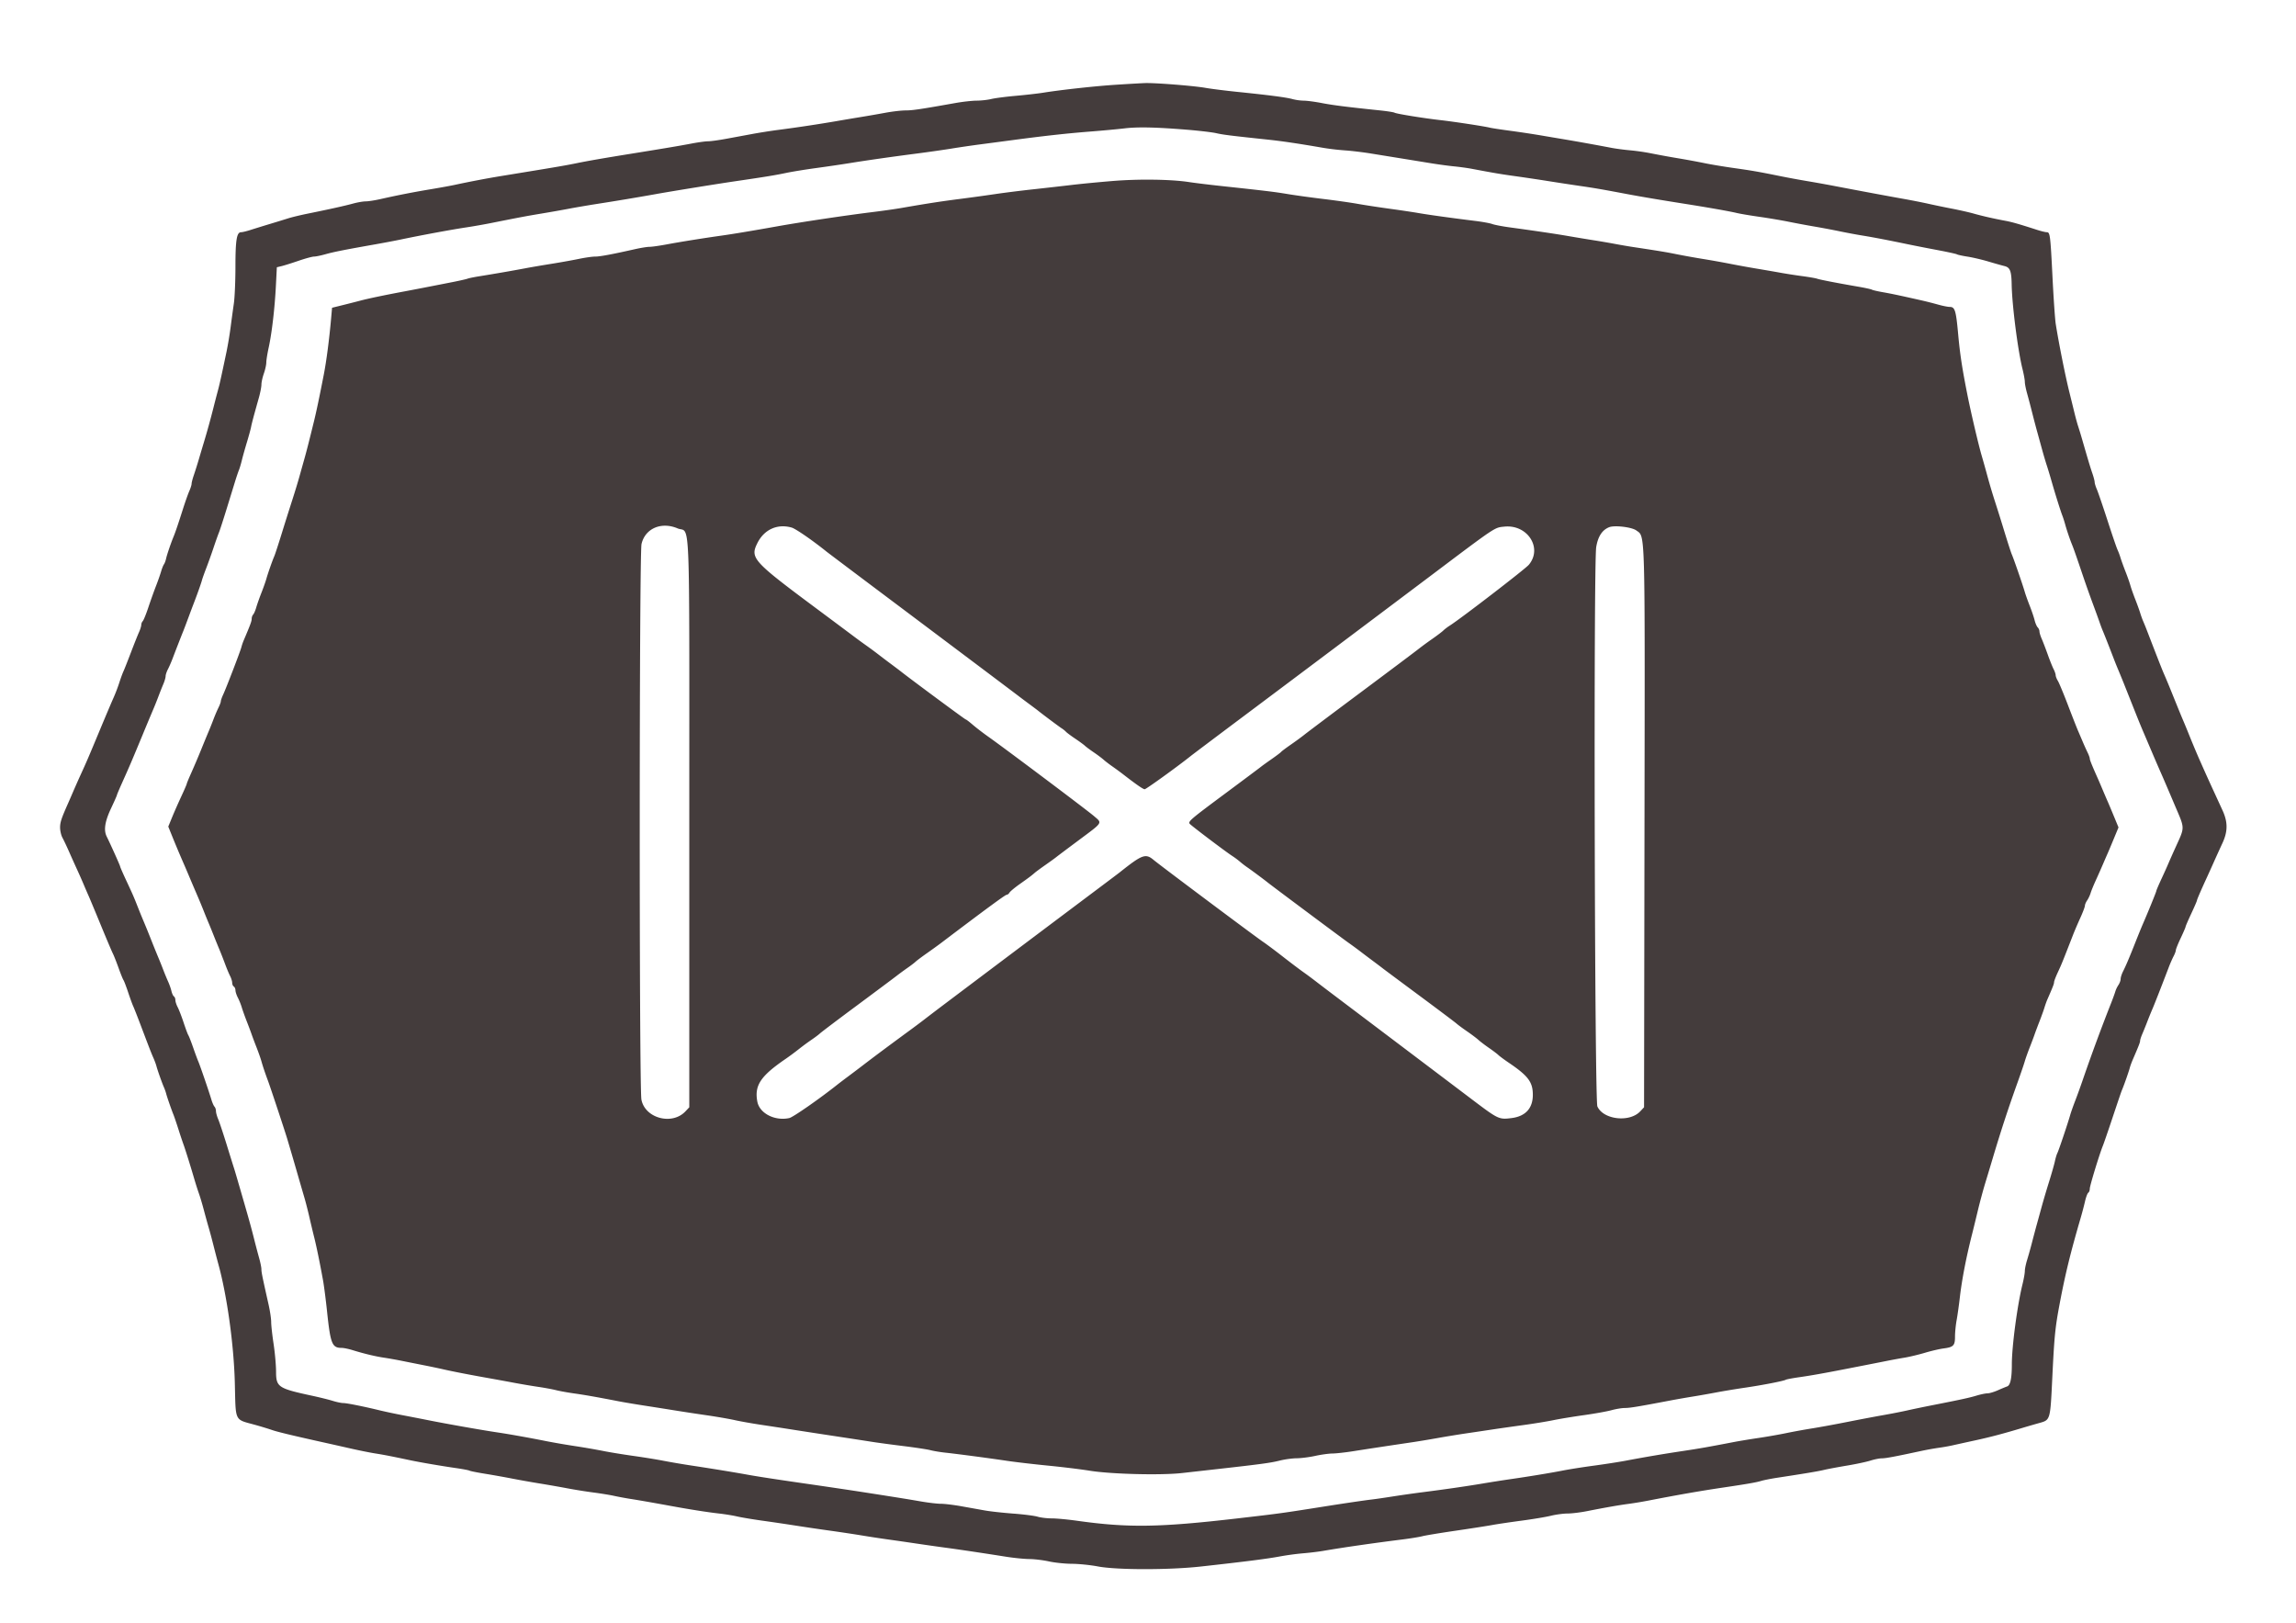 <svg width="400" height="282.713" xmlns="http://www.w3.org/2000/svg"><path d="M194.484 14.758c-3.662.237-9.499.873-12.73 1.389-.934.149-3.098.395-4.809.547-1.712.151-3.621.4-4.243.553-.623.153-1.768.281-2.546.285-.778.004-2.433.188-3.678.409-6.145 1.093-7.504 1.295-8.717 1.295-.723 0-2.303.183-3.512.407-1.209.223-3.089.551-4.178.727-1.089.177-3.063.509-4.385.738a258.144 258.144 0 0 1-10.042 1.512c-1.245.16-3.282.478-4.527.708l-4.602.85c-1.287.238-2.705.433-3.152.433-.447 0-1.75.178-2.894.396-2.017.384-4.619.823-10.356 1.745-4.846.779-7.801 1.292-9.689 1.681-1.662.343-3.417.646-9.052 1.566l-4.243.694c-2.355.387-5.383.965-7.921 1.514-.7.151-2.546.487-4.102.746a154.702 154.702 0 0 0-8.828 1.727c-.965.219-2.119.398-2.565.398-.445 0-1.438.172-2.205.382-1.442.394-3.987.96-7.901 1.755-1.245.252-2.772.621-3.395.818-.622.198-2.086.648-3.253.999-1.167.352-2.667.816-3.334 1.03-.666.215-1.402.391-1.633.391-.751 0-.974 1.365-.974 5.975 0 2.488-.123 5.376-.274 6.417a334.06 334.06 0 0 0-.567 4.156 65.833 65.833 0 0 1-.707 4.244c-.947 4.509-1.217 5.719-1.544 6.93-.19.701-.536 2.037-.771 2.971a134.94 134.94 0 0 1-1.645 5.94c-.19.623-.569 1.896-.843 2.829a77.83 77.83 0 0 1-.892 2.838c-.217.628-.395 1.309-.395 1.514 0 .204-.178.773-.396 1.263-.219.49-.721 1.91-1.116 3.155-.833 2.621-1.306 4.013-1.634 4.809-.473 1.148-1.148 3.132-1.299 3.819-.086.389-.254.834-.372.99-.119.155-.346.728-.506 1.273-.159.544-.562 1.69-.896 2.546-.334.855-.925 2.51-1.313 3.677-.389 1.167-.826 2.243-.972 2.391a1.082 1.082 0 0 0-.265.664c0 .218-.18.797-.401 1.287-.221.49-.862 2.101-1.425 3.579-.563 1.478-1.143 2.942-1.29 3.253-.146.311-.471 1.202-.722 1.98a29.238 29.238 0 0 1-.972 2.546c-.283.623-1.363 3.169-2.4 5.658-2.06 4.947-2.289 5.48-3.341 7.779-.392.856-.985 2.193-1.319 2.971a209.38 209.38 0 0 1-.86 1.98c-1.182 2.655-1.414 3.352-1.414 4.255 0 .568.185 1.37.412 1.783.226.413.748 1.515 1.159 2.448.41.934 1.04 2.334 1.399 3.112a93.68 93.68 0 0 1 1.125 2.546c.26.622.645 1.514.855 1.98.21.467 1.167 2.758 2.126 5.092.96 2.334 1.904 4.562 2.098 4.951.195.389.65 1.534 1.011 2.546.361 1.011.746 1.966.856 2.121.109.156.474 1.111.811 2.122.336 1.011.73 2.093.875 2.405.146.311.723 1.775 1.282 3.253 1.612 4.256 1.861 4.897 2.257 5.799.206.467.44 1.103.521 1.414.19.725.975 2.943 1.301 3.678.139.311.318.82.398 1.131.158.611.905 2.76 1.278 3.678.127.311.515 1.457.864 2.546a82.4 82.4 0 0 0 .848 2.546c.269.705 1.206 3.694 1.864 5.94.274.934.658 2.143.855 2.688.196.544.576 1.817.843 2.829.267 1.011.654 2.411.859 3.111.206.701.581 2.101.835 3.112.254 1.011.636 2.475.85 3.253 1.512 5.517 2.692 14.031 2.861 20.651.178 6.97-.154 6.301 3.644 7.358.934.26 2.207.649 2.829.864.999.345 3.562.961 9.336 2.241.933.206 2.906.65 4.384.986 1.478.335 3.388.719 4.244.853 1.497.234 2.826.492 6.011 1.167 1.866.395 5.378.997 8.112 1.391 1.155.166 2.204.366 2.329.444.126.078 1.345.321 2.709.541 1.363.221 3.498.601 4.742.845 1.245.244 3.409.629 4.809.855 1.401.226 3.565.604 4.809.841 1.245.237 3.282.563 4.527.724 1.244.162 2.861.425 3.592.586.731.161 2.004.397 2.829.526 1.553.242 3.651.608 7.299 1.274 3.264.595 6.181 1.051 8.203 1.28 1.012.115 2.412.343 3.112.508.7.164 2.737.504 4.526.754a403.6 403.6 0 0 1 5.799.859c1.401.221 4.01.606 5.799.855 1.79.249 4.336.632 5.658.852 1.323.219 3.359.53 4.526.691 1.167.16 3.395.482 4.951.714 1.556.232 3.783.549 4.95.704 2.265.3 6.473.928 10.588 1.58 1.388.22 3.234.404 4.101.41.868.005 2.405.192 3.416.414 1.011.223 2.811.409 4 .415 1.188.005 3.225.212 4.526.46 3.27.622 12.362.629 17.924.015 7.704-.852 11.571-1.344 13.72-1.747a47.842 47.842 0 0 1 4.102-.558c1.089-.087 2.68-.28 3.536-.427 3.453-.593 8.637-1.34 13.861-1.996 1.323-.166 2.85-.417 3.395-.557.544-.14 3.154-.571 5.799-.957 2.645-.386 5.509-.832 6.365-.991.855-.158 3.147-.499 5.092-.756 1.944-.257 4.254-.643 5.132-.857.879-.214 2.18-.389 2.892-.389.712 0 2.221-.183 3.354-.406 3.266-.645 5.614-1.056 7.292-1.276a68.693 68.693 0 0 0 3.395-.562c5.296-1.029 9.123-1.697 13.083-2.282 4.139-.613 5.764-.895 6.577-1.144.467-.143 1.74-.395 2.829-.561 4.923-.75 7.154-1.124 8.204-1.376.622-.149 2.404-.483 3.96-.742 1.556-.258 3.393-.65 4.082-.87.689-.219 1.58-.397 1.98-.395.677.003 2.226-.286 6.809-1.273a49.94 49.94 0 0 1 3.112-.564c.7-.092 1.782-.283 2.405-.424.622-.141 2.404-.534 3.96-.872 2.646-.576 4.809-1.147 8.204-2.166.778-.234 2.046-.602 2.818-.818 2.089-.584 2.025-.367 2.397-8.031.347-7.138.494-8.614 1.269-12.73.976-5.187 1.893-8.933 3.706-15.134.227-.778.552-2.018.722-2.756.169-.738.425-1.413.568-1.502.143-.088.26-.408.26-.71 0-.496 1.707-6.084 2.284-7.479.129-.312.746-2.094 1.371-3.961 1.75-5.225 1.789-5.338 2.037-5.94.359-.873 1.117-3.047 1.282-3.678.082-.311.314-.947.516-1.414 1.04-2.4 1.279-3.015 1.279-3.291 0-.166.174-.702.386-1.193.212-.49.606-1.464.875-2.164.268-.7.656-1.655.861-2.122.326-.744 1.535-3.829 2.882-7.355.237-.622.609-1.469.826-1.882.216-.413.393-.89.393-1.06 0-.17.382-1.118.849-2.106.467-.987.849-1.876.849-1.974 0-.099.445-1.131.99-2.294.544-1.163.99-2.192.99-2.286 0-.155.746-1.877 1.836-4.239.215-.467.718-1.581 1.116-2.476.399-.894 1.065-2.358 1.481-3.253.957-2.062.963-3.668.021-5.728a1437.31 1437.31 0 0 0-1.626-3.536 347.19 347.19 0 0 1-1.604-3.536l-.942-2.122a175.513 175.513 0 0 1-1.823-4.385c-.281-.7-.676-1.655-.878-2.121-.203-.467-.83-1.995-1.395-3.395-1.094-2.713-1.404-3.463-1.989-4.809-.319-.734-1.131-2.808-2.882-7.355a45.416 45.416 0 0 0-.688-1.697c-.14-.311-.369-.948-.511-1.415-.142-.467-.533-1.549-.869-2.404-.336-.856-.717-1.938-.845-2.405-.129-.467-.509-1.549-.846-2.404-.336-.856-.727-1.938-.869-2.405a11.982 11.982 0 0 0-.53-1.414c-.15-.311-.933-2.603-1.739-5.092-.807-2.49-1.641-4.928-1.853-5.418-.213-.49-.387-1.059-.387-1.263 0-.205-.177-.886-.394-1.513-.365-1.056-.724-2.248-1.791-5.95a72.15 72.15 0 0 0-.69-2.264c-.155-.466-.451-1.548-.658-2.404-.207-.856-.584-2.383-.837-3.395-.722-2.884-1.851-8.52-2.41-12.031-.124-.783-.376-4.411-.559-8.063-.375-7.475-.43-7.911-1.001-7.911-.225 0-.955-.176-1.622-.39-3.291-1.059-4.419-1.382-5.593-1.601-2.033-.378-3.994-.825-5.52-1.256-.778-.22-2.496-.609-3.819-.865a163.33 163.33 0 0 1-4.102-.85c-.933-.211-2.843-.588-4.243-.838-2.926-.521-7.56-1.385-12.305-2.294a239.284 239.284 0 0 0-4.527-.81 164.93 164.93 0 0 1-4.526-.832c-3.984-.807-4.952-.977-8.203-1.437-1.79-.253-4.081-.634-5.092-.846a142.43 142.43 0 0 0-4.668-.86 163.602 163.602 0 0 1-4.668-.852 38.462 38.462 0 0 0-3.677-.536c-1.011-.088-2.475-.28-3.253-.428a415.894 415.894 0 0 0-8.062-1.454 828.902 828.902 0 0 1-4.244-.716 177.664 177.664 0 0 0-5.375-.809c-1.633-.218-3.224-.461-3.536-.541-.917-.233-6.239-1.045-8.583-1.31-2.959-.334-7.698-1.102-8.016-1.299-.143-.088-1.304-.269-2.58-.401-5.711-.592-8.122-.897-10.106-1.279-1.17-.226-2.57-.411-3.111-.412a8.965 8.965 0 0 1-1.974-.275c-1.106-.305-3.937-.676-9.618-1.259-2.101-.216-4.583-.528-5.517-.694-2.059-.366-8.848-.901-10.608-.835-.7.026-2.928.154-4.95.284m12.305 7.838c2.101.171 4.392.442 5.092.601 1.212.276 2.411.426 8.911 1.115 2.586.273 5.425.695 9.874 1.465a43.24 43.24 0 0 0 3.678.423c1.104.074 3.152.322 4.553.55 1.4.228 3.691.599 5.092.824 1.4.226 3.691.599 5.092.828 1.4.229 3.309.49 4.243.579.933.09 2.334.283 3.112.43 3.951.747 5.031.929 7.638 1.29 1.555.216 4.101.596 5.657.845s4.038.629 5.517.843c2.615.379 3.806.585 8.203 1.416 2.315.437 5.645.999 10.043 1.694 4.202.664 7.776 1.295 9.052 1.598.622.148 2.404.449 3.96.669 1.556.221 3.848.607 5.092.859 1.245.253 3.282.632 4.526.843 1.245.211 3.218.583 4.385.827 1.167.243 2.949.576 3.961.739 1.861.3 4.457.798 8.062 1.548 1.089.226 3.37.673 5.068.992 1.699.32 3.199.649 3.334.733.135.083.973.265 1.862.404.89.139 2.508.518 3.597.843 1.089.325 2.358.682 2.819.795.976.238 1.214.847 1.255 3.217.062 3.573 1.076 11.49 1.885 14.715.223.893.406 1.9.406 2.239 0 .338.183 1.263.406 2.055.223.791.612 2.267.865 3.278.253 1.011.637 2.475.854 3.253.216.778.602 2.178.857 3.112.255.933.631 2.206.836 2.829.205.622.589 1.895.854 2.829.59 2.077 1.563 5.175 1.866 5.94.124.311.348 1.011.498 1.556.29 1.05.817 2.6 1.202 3.536.268.65.778 2.109 1.927 5.516a194.511 194.511 0 0 0 1.707 4.809 177.018 177.018 0 0 1 1.182 3.254c.159.466.398 1.103.533 1.414.254.588 1.145 2.852 1.893 4.809.238.622.597 1.513.798 1.98a171.8 171.8 0 0 1 1.238 3.041l1.744 4.385a155.87 155.87 0 0 0 1.239 3.041c.201.467.908 2.122 1.569 3.678a325.498 325.498 0 0 0 1.711 3.96c.28.622 1.286 2.97 2.238 5.217 1.943 4.591 1.935 3.827.085 7.937a151.666 151.666 0 0 0-1.188 2.687c-.127.312-.63 1.423-1.116 2.47-.486 1.047-.884 1.979-.884 2.072 0 .154-1.498 3.835-2.412 5.925-.204.467-.773 1.867-1.266 3.112-1.06 2.681-1.603 3.957-2.146 5.044-.22.441-.4 1.017-.4 1.281s-.171.731-.38 1.038a4.724 4.724 0 0 0-.542 1.124c-.089.311-.411 1.202-.716 1.98a323.816 323.816 0 0 0-5.01 13.578 116.694 116.694 0 0 1-1.283 3.536c-.332.856-.713 1.938-.847 2.405-.445 1.558-2.014 6.218-2.241 6.657-.123.238-.316.875-.429 1.414-.113.54-.564 2.127-1.002 3.527a152.2 152.2 0 0 0-1.259 4.243c-.254.934-.64 2.334-.856 3.112-.217.778-.608 2.242-.868 3.253a76.536 76.536 0 0 1-.865 3.092c-.215.689-.392 1.55-.392 1.914 0 .363-.181 1.391-.402 2.283-.906 3.655-1.861 10.833-1.861 13.982 0 2.428-.258 3.635-.818 3.831-.25.087-.989.394-1.642.683-.652.288-1.456.524-1.785.524-.33 0-1.196.179-1.925.398-1.266.381-2.558.661-7.974 1.726-1.323.26-3.169.645-4.102.856-.934.211-2.843.584-4.243.829-1.401.246-4.201.777-6.224 1.18-2.022.404-4.759.905-6.082 1.115-1.322.21-3.359.581-4.526.825-1.167.244-3.331.623-4.809.842-1.478.219-3.388.534-4.243.699-4.585.883-6.073 1.145-8.911 1.569a266.18 266.18 0 0 0-10.043 1.704c-1.167.219-3.649.604-5.516.855s-4.286.632-5.375.847c-2.114.417-6.099 1.071-9.335 1.533-1.089.156-3.19.486-4.668.735-2.868.482-6.482 1.004-10.608 1.531-1.4.179-3.691.506-5.092.726-1.4.221-2.991.452-3.536.514-1.224.14-4.671.646-8.132 1.194-7.777 1.23-7.809 1.235-15.347 2.109-13.598 1.577-19.04 1.656-27.944.404-1.599-.225-3.573-.409-4.386-.409-.814 0-1.924-.134-2.467-.297-.544-.164-2.452-.407-4.241-.54-1.79-.133-4.017-.378-4.951-.546l-4.102-.734c-1.322-.236-2.914-.429-3.536-.427-.622.001-2.213-.187-3.536-.417-2.189-.38-3.895-.654-9.76-1.568-2.326-.363-6.5-.983-10.466-1.555-5.021-.724-8.165-1.208-9.901-1.522-2.35-.426-6.235-1.061-9.76-1.594a139.91 139.91 0 0 1-4.95-.842c-1.089-.215-3.444-.596-5.234-.847-1.789-.251-4.144-.637-5.233-.857a128.518 128.518 0 0 0-4.951-.854 131.173 131.173 0 0 1-4.95-.852c-2.812-.566-6.505-1.227-8.487-1.519-2.596-.382-9.028-1.518-12.164-2.147a546.007 546.007 0 0 0-4.384-.854 97.792 97.792 0 0 1-3.961-.837c-2.79-.683-5.786-1.283-6.385-1.28-.322.002-1.15-.17-1.839-.383-.689-.214-2.271-.607-3.516-.875-6.028-1.299-6.354-1.516-6.362-4.254-.003-1.089-.196-3.242-.428-4.785-.233-1.542-.422-3.261-.421-3.819.002-.558-.198-1.905-.442-2.995-1.104-4.91-1.262-5.69-1.26-6.198.001-.298-.18-1.189-.403-1.98a137.31 137.31 0 0 1-.865-3.278c-.431-1.724-.829-3.172-1.711-6.224-1.294-4.478-1.621-5.593-1.825-6.223-.127-.389-.702-2.235-1.279-4.102-.578-1.867-1.227-3.813-1.443-4.324-.216-.511-.392-1.154-.392-1.428 0-.275-.116-.621-.257-.769-.141-.148-.389-.714-.55-1.259-.418-1.407-1.986-5.974-2.283-6.647-.137-.312-.537-1.394-.889-2.405s-.725-1.966-.829-2.122c-.105-.155-.474-1.143-.821-2.194s-.813-2.261-1.035-2.687c-.223-.427-.406-.992-.407-1.255-.001-.263-.115-.548-.253-.633-.138-.086-.334-.507-.434-.936-.1-.43-.357-1.163-.571-1.63a44.804 44.804 0 0 1-.875-2.121 67.005 67.005 0 0 0-.851-2.122 168.41 168.41 0 0 1-1.261-3.112 140.85 140.85 0 0 0-1.265-3.112 90.994 90.994 0 0 1-.982-2.404c-.771-1.961-.883-2.217-2.115-4.858-.557-1.193-1.012-2.241-1.012-2.327 0-.151-1.653-3.835-2.344-5.224-.554-1.114-.324-2.614.753-4.905.564-1.198 1.025-2.24 1.025-2.314 0-.074.39-1.003.866-2.064 1.348-3.001 1.66-3.73 3.669-8.577a552.716 552.716 0 0 1 1.833-4.385c.203-.466.584-1.421.848-2.121.263-.7.657-1.691.875-2.202.217-.511.395-1.128.395-1.371 0-.243.178-.78.394-1.193.217-.413.586-1.26.821-1.882.47-1.243 1.513-3.919 1.874-4.809.127-.311.513-1.33.859-2.263.345-.934.727-1.952.848-2.263.615-1.579 1.388-3.742 1.517-4.243.08-.312.418-1.266.749-2.122.332-.856.902-2.447 1.267-3.536.364-1.089.793-2.299.953-2.688.159-.389.76-2.234 1.335-4.101l1.482-4.809c.24-.778.542-1.669.67-1.981.129-.311.357-1.075.507-1.697.15-.622.543-2.023.872-3.112.33-1.089.661-2.298.736-2.687.132-.683.42-1.766 1.362-5.117.245-.869.445-1.904.445-2.298 0-.395.191-1.259.424-1.92.233-.662.424-1.519.424-1.905 0-.386.185-1.547.411-2.581.556-2.541 1.061-6.856 1.262-10.78l.166-3.242.849-.205c.466-.112 1.799-.531 2.96-.93s2.36-.725 2.663-.725c.302 0 1.198-.183 1.99-.407 1.415-.4 3.325-.779 8.653-1.719 1.478-.261 3.514-.647 4.526-.859 3.685-.772 8.839-1.723 11.457-2.115 1.089-.163 2.934-.487 4.101-.719 5.212-1.039 6.246-1.234 8.911-1.677 1.556-.258 3.72-.64 4.809-.849 1.089-.209 3.317-.589 4.951-.845a459.83 459.83 0 0 0 10.184-1.7c2.65-.481 10.619-1.769 14.003-2.264 5.034-.736 6.818-1.028 8.628-1.412 1.011-.214 3.366-.598 5.233-.852 1.867-.254 4.477-.638 5.799-.852 3.039-.493 7.347-1.107 11.881-1.695 1.945-.252 4.618-.635 5.941-.85 1.322-.216 3.486-.534 4.809-.707 1.322-.173 3.868-.51 5.658-.748 5.63-.752 9.629-1.193 13.72-1.513 2.178-.17 4.851-.418 5.94-.55 2.28-.277 5.468-.209 10.891.233m-13.012 8.937c-2.412.199-5.595.506-7.073.684-1.478.177-4.469.516-6.647.754-2.179.237-5.17.612-6.648.834a366.2 366.2 0 0 1-6.224.855c-3.296.423-5.646.786-10.184 1.575-1.011.176-3.239.493-4.95.704-4.799.593-12.414 1.731-16.69 2.495-4.299.768-7.645 1.326-9.618 1.603-3.198.449-7.188 1.089-9.619 1.542-1.244.232-2.581.421-2.97.419-.389-.003-1.534.182-2.546.41-3.983.898-6.119 1.295-6.93 1.288-.467-.004-1.74.177-2.829.403-1.089.226-3.254.613-4.809.862-1.556.248-3.529.585-4.385.749a313.988 313.988 0 0 1-8.062 1.4c-.934.147-1.889.34-2.122.429-.233.09-1.379.351-2.546.581-4.23.833-6.124 1.2-8.345 1.618-3.645.684-6.415 1.263-7.779 1.625-.701.185-2.101.542-3.112.792l-1.839.455-.176 1.979c-.317 3.561-.806 7.312-1.255 9.616-.759 3.896-1.294 6.448-1.707 8.133-.863 3.527-1.296 5.222-1.68 6.577-.22.778-.612 2.178-.872 3.112-.259.933-.822 2.779-1.25 4.102a564.006 564.006 0 0 0-1.828 5.799c-.576 1.867-1.159 3.649-1.295 3.96-.351.804-1.107 2.961-1.389 3.961-.131.466-.514 1.548-.851 2.404-.337.856-.742 2.002-.9 2.546-.158.545-.402 1.111-.543 1.259-.141.148-.257.482-.257.742 0 .413-.223 1.014-1.409 3.798a9.315 9.315 0 0 0-.383 1.132c-.183.725-2.621 7.073-3.167 8.246-.229.491-.416 1.021-.416 1.18 0 .158-.18.648-.401 1.088a27.934 27.934 0 0 0-.885 2.074c-.265.7-.647 1.655-.848 2.122-.2.467-.778 1.867-1.282 3.112a146.1 146.1 0 0 1-1.721 4.05c-.442.984-.803 1.858-.803 1.943 0 .084-.423 1.062-.94 2.172-.516 1.11-1.24 2.75-1.607 3.645l-.669 1.627.659 1.626a183.798 183.798 0 0 0 1.991 4.739c.139.311.521 1.202.849 1.98.686 1.627.875 2.07 1.629 3.819.302.7.775 1.846 1.051 2.546.277.7.666 1.655.865 2.121.2.467.588 1.422.863 2.122.276.7.716 1.782.978 2.405.263.622.713 1.768 1 2.546.287.777.686 1.732.885 2.121.2.389.364.923.365 1.186.001.263.129.557.285.653.155.096.283.39.284.653.001.263.188.835.415 1.271.227.435.535 1.199.683 1.697.149.498.544 1.605.879 2.461.336.856.718 1.874.85 2.263.133.389.516 1.407.852 2.263.336.856.717 1.938.845 2.405.225.817.666 2.129 1.166 3.466.396 1.061 2.995 8.901 3.351 10.112l.71 2.405c.206.7.706 2.418 1.11 3.819.403 1.4.921 3.182 1.15 3.96.229.778.62 2.306.869 3.395s.629 2.68.844 3.536c.401 1.595.995 4.49 1.539 7.496.168.934.481 3.352.694 5.375.597 5.67.874 6.365 2.543 6.365.349 0 1.198.174 1.886.386 2.047.631 3.992 1.098 5.496 1.32.778.115 2.179.364 3.112.553.934.189 2.652.532 3.819.762 1.167.229 2.695.55 3.395.712 1.518.351 4.663.963 7.779 1.514 1.245.22 3.282.592 4.526.827 1.245.234 3.154.557 4.244.717 1.089.159 2.489.419 3.111.576.623.157 2.023.411 3.112.563 1.846.258 4.009.639 7.779 1.371.856.167 2.829.499 4.385.738 1.556.24 3.975.622 5.375.848 1.4.226 3.946.614 5.658.862 1.711.249 3.875.624 4.809.834.933.21 3.034.583 4.667.827 1.634.245 3.862.585 4.951.757 2.08.328 5.267.817 9.759 1.498 1.478.224 3.515.538 4.526.698 1.012.16 3.494.494 5.517.743 2.022.25 4.123.569 4.667.711.545.142 1.691.334 2.546.426 2.177.235 7.557.947 10.75 1.423 1.478.22 4.724.6 7.214.843 2.489.243 5.735.64 7.213.881 3.702.604 12.426.825 16.125.408 1.633-.185 4.497-.506 6.365-.715 7.292-.816 9.109-1.064 10.626-1.448.866-.219 2.203-.403 2.971-.409.767-.005 2.223-.192 3.234-.414 1.012-.223 2.358-.409 2.991-.415.634-.005 2.289-.19 3.678-.41 2.352-.372 5.925-.914 10.304-1.563 1.012-.15 2.985-.477 4.385-.728s3.692-.624 5.092-.829c1.4-.205 3.437-.508 4.526-.674 1.089-.165 3.444-.5 5.234-.744 1.789-.244 4.144-.627 5.233-.852 1.089-.226 3.508-.624 5.375-.885s4.022-.648 4.789-.86c.768-.212 1.815-.385 2.328-.385.867 0 2.263-.229 7.734-1.27 1.167-.222 3.013-.546 4.102-.72 1.089-.175 2.935-.5 4.102-.722 1.167-.222 3.395-.59 4.95-.818 3.119-.456 6.816-1.175 7.17-1.394.125-.077 1.173-.274 2.328-.438 1.994-.283 4.239-.681 8.041-1.423l3.678-.718c1.089-.212 2.68-.526 3.536-.698.856-.172 2.256-.429 3.112-.57.855-.142 2.447-.524 3.536-.849 1.089-.325 2.553-.666 3.253-.756 1.713-.222 1.98-.499 1.98-2.054 0-.73.127-2.02.282-2.865.155-.845.406-2.619.557-3.942.357-3.108 1.111-7.009 2.133-11.032.217-.856.668-2.702 1.001-4.102.333-1.4.916-3.564 1.295-4.809.379-1.245.935-3.09 1.236-4.102 1.493-5.01 2.709-8.725 4.398-13.437.558-1.556 1.123-3.211 1.255-3.677.133-.467.516-1.549.853-2.405.336-.856.719-1.874.851-2.263.133-.389.515-1.407.849-2.263.335-.856.724-1.938.866-2.405.141-.466.369-1.103.505-1.414.96-2.192 1.175-2.743 1.175-3.02 0-.172.272-.899.604-1.617.741-1.597.728-1.567 2.721-6.678a71.95 71.95 0 0 1 1.245-2.901c.443-.973.805-1.931.805-2.129 0-.199.174-.612.386-.919.213-.307.482-.876.6-1.265.117-.389.504-1.344.86-2.122.356-.778.921-2.051 1.255-2.829.334-.777.721-1.669.86-1.98.14-.311.622-1.457 1.072-2.546l.82-1.98-.819-1.98c-.45-1.089-.932-2.235-1.072-2.546-.139-.311-.522-1.202-.85-1.98-.329-.778-.71-1.669-.849-1.98-1.048-2.353-1.414-3.26-1.414-3.498 0-.152-.176-.636-.39-1.076a47.216 47.216 0 0 1-.841-1.866c-.248-.586-.629-1.477-.847-1.98-.217-.504-1.003-2.507-1.746-4.452-.743-1.945-1.524-3.818-1.734-4.162-.211-.345-.384-.79-.385-.99-.001-.2-.166-.682-.367-1.071-.201-.389-.66-1.535-1.02-2.546-.361-1.011-.832-2.24-1.048-2.73-.215-.491-.392-1.07-.392-1.287 0-.218-.137-.533-.305-.701-.167-.168-.411-.734-.541-1.259-.13-.525-.513-1.654-.851-2.51-.338-.855-.724-1.937-.858-2.404-.342-1.194-1.943-5.827-2.248-6.507-.139-.311-.719-2.093-1.289-3.96a345.048 345.048 0 0 0-1.684-5.375 101.026 101.026 0 0 1-1.263-4.243 195.29 195.29 0 0 0-.99-3.536c-.564-1.9-1.897-7.568-2.529-10.75-.918-4.626-1.291-7.085-1.611-10.608-.369-4.056-.558-4.668-1.445-4.668-.331 0-1.25-.182-2.041-.406a68.648 68.648 0 0 0-2.854-.725c-4.048-.912-5.235-1.163-6.769-1.432-.922-.162-1.787-.362-1.922-.446-.136-.084-1.227-.321-2.426-.527-3.534-.607-6.674-1.217-7.129-1.385-.234-.086-1.379-.284-2.546-.441a96.901 96.901 0 0 1-3.678-.568c-.855-.157-2.765-.487-4.243-.734a179.164 179.164 0 0 1-4.668-.847 156.298 156.298 0 0 0-4.667-.834 146.64 146.64 0 0 1-4.668-.837c-1.784-.363-2.916-.55-7.638-1.264-.778-.117-2.178-.358-3.111-.535-.934-.177-2.589-.461-3.678-.631-1.089-.17-3.062-.496-4.385-.725-2.31-.398-5.504-.872-10.325-1.532-1.245-.17-2.581-.428-2.97-.572-.389-.145-1.726-.388-2.971-.542-3.973-.488-8.152-1.068-9.901-1.373-.933-.163-3.224-.505-5.092-.76-1.867-.256-4.349-.636-5.516-.847-1.167-.21-3.84-.588-5.94-.841-2.101-.252-4.901-.639-6.224-.859-2.313-.385-3.672-.549-11.74-1.419-2.022-.218-4.488-.521-5.479-.673-3.113-.478-8.782-.553-13.332-.177M118.043 92.04c2.262.958 2.042-4.568 2.042 51.248v49.594l-.671.714c-2.321 2.471-7.051 1.206-7.668-2.051-.403-2.122-.385-95.028.018-96.778.624-2.708 3.437-3.93 6.279-2.727m19.88-.138c.696.199 3.658 2.242 6.066 4.183.233.188 5.389 4.068 11.457 8.622 12.129 9.103 21.625 16.243 22.065 16.588.155.123.919.694 1.697 1.27.778.576 1.542 1.15 1.697 1.276.775.627 3.665 2.785 4.061 3.033.249.156.583.424.742.597.159.173.884.714 1.612 1.201.727.488 1.491 1.047 1.697 1.242.206.195.895.707 1.53 1.139.635.431 1.401 1.004 1.702 1.273.301.269 1.004.807 1.562 1.196.558.389 1.384.993 1.834 1.343 2.301 1.785 3.502 2.617 3.779 2.617.25 0 5.806-4.01 8.072-5.825.312-.249 4.067-3.076 8.346-6.283a17360.486 17360.486 0 0 0 33.22-24.937c11.738-8.838 11.26-8.518 13.021-8.7 4.042-.417 6.706 3.741 4.259 6.649-.619.736-11.831 9.361-13.756 10.583-.406.258-.916.645-1.132.861-.216.216-1.093.881-1.949 1.478a57.246 57.246 0 0 0-2.405 1.765c-.466.375-4.922 3.719-9.901 7.432-4.978 3.712-9.434 7.058-9.901 7.435-.466.377-1.548 1.171-2.404 1.764-.856.593-1.62 1.165-1.697 1.272-.078.107-.836.678-1.684 1.271-.848.592-1.676 1.189-1.839 1.327-.163.137-2.97 2.236-6.237 4.663-6.011 4.466-6.442 4.832-6.184 5.25.155.251 6.286 4.888 7.457 5.64.389.25.982.692 1.317.982.336.29.892.718 1.235.952.637.432 3.017 2.198 3.53 2.617.634.52 13.008 9.751 14.124 10.537a74.093 74.093 0 0 1 2.027 1.484c.452.35 1.459 1.109 2.237 1.688s1.541 1.156 1.697 1.281c.156.126 3.02 2.258 6.365 4.738 3.345 2.479 6.273 4.681 6.506 4.893.234.211 1.058.82 1.832 1.354.775.533 1.666 1.204 1.981 1.491.314.287 1.145.918 1.845 1.401.7.484 1.439 1.042 1.642 1.241.202.199 1.03.811 1.838 1.358 3.351 2.271 4.158 3.351 4.158 5.564 0 2.36-1.28 3.754-3.727 4.059-2.167.271-2.3.208-6.84-3.226-4.07-3.078-19.454-14.699-24.087-18.194a409.477 409.477 0 0 1-3.359-2.556 65.27 65.27 0 0 0-2.011-1.484c-.658-.467-2.258-1.676-3.553-2.687-1.296-1.012-2.829-2.157-3.407-2.546-1.352-.911-17.951-13.329-19.07-14.268-1.41-1.182-1.996-.968-5.94 2.173-.156.124-1.681 1.273-3.39 2.553a19534.405 19534.405 0 0 0-28.195 21.197c-.879.669-2.011 1.534-2.515 1.923s-1.524 1.153-2.267 1.697c-4.142 3.04-6.305 4.652-8.702 6.489a273.77 273.77 0 0 1-2.173 1.638 117.04 117.04 0 0 0-1.839 1.394c-3.112 2.481-7.8 5.746-8.456 5.89-2.523.554-5.189-.815-5.573-2.861-.53-2.828.551-4.453 4.971-7.473a48.577 48.577 0 0 0 2.255-1.671 43.148 43.148 0 0 1 2.233-1.645c.568-.383 1.225-.877 1.458-1.097.234-.221 3.161-2.433 6.507-4.915 3.345-2.483 6.45-4.802 6.901-5.153.45-.351 1.277-.956 1.836-1.345.56-.389 1.192-.871 1.404-1.071.212-.2 1.104-.868 1.982-1.485.878-.617 1.974-1.408 2.437-1.758 7.609-5.765 11.214-8.416 11.441-8.416.153 0 .381-.172.505-.382.124-.21.926-.877 1.782-1.482 1.624-1.148 2.054-1.471 2.627-1.975.189-.166 1.037-.79 1.886-1.385.848-.596 1.675-1.195 1.838-1.33.163-.136 1.909-1.447 3.879-2.915 4.344-3.236 4.176-2.974 2.711-4.237-1.218-1.048-15.376-11.683-18.418-13.835-.912-.644-2.136-1.586-2.721-2.091-.586-.506-1.134-.92-1.22-.92-.118 0-9.891-7.234-11.374-8.42-.156-.125-.919-.7-1.697-1.279a148.31 148.31 0 0 1-2.228-1.688 67.133 67.133 0 0 0-2.012-1.484 103.71 103.71 0 0 1-2.157-1.574c-.527-.398-3.504-2.62-6.616-4.936-11.023-8.203-11.499-8.733-10.197-11.341 1.179-2.365 3.487-3.406 5.97-2.694m147.152.5c1.566 1.162 1.502-1.16 1.421 51.598l-.075 48.882-.67.714c-1.857 1.977-6.437 1.45-7.461-.859-.484-1.09-.678-94.583-.203-97.441.308-1.855 1.036-2.972 2.252-3.457.948-.378 3.948-.021 4.736.563" fill="#443c3c" fill-rule="evenodd"/></svg>